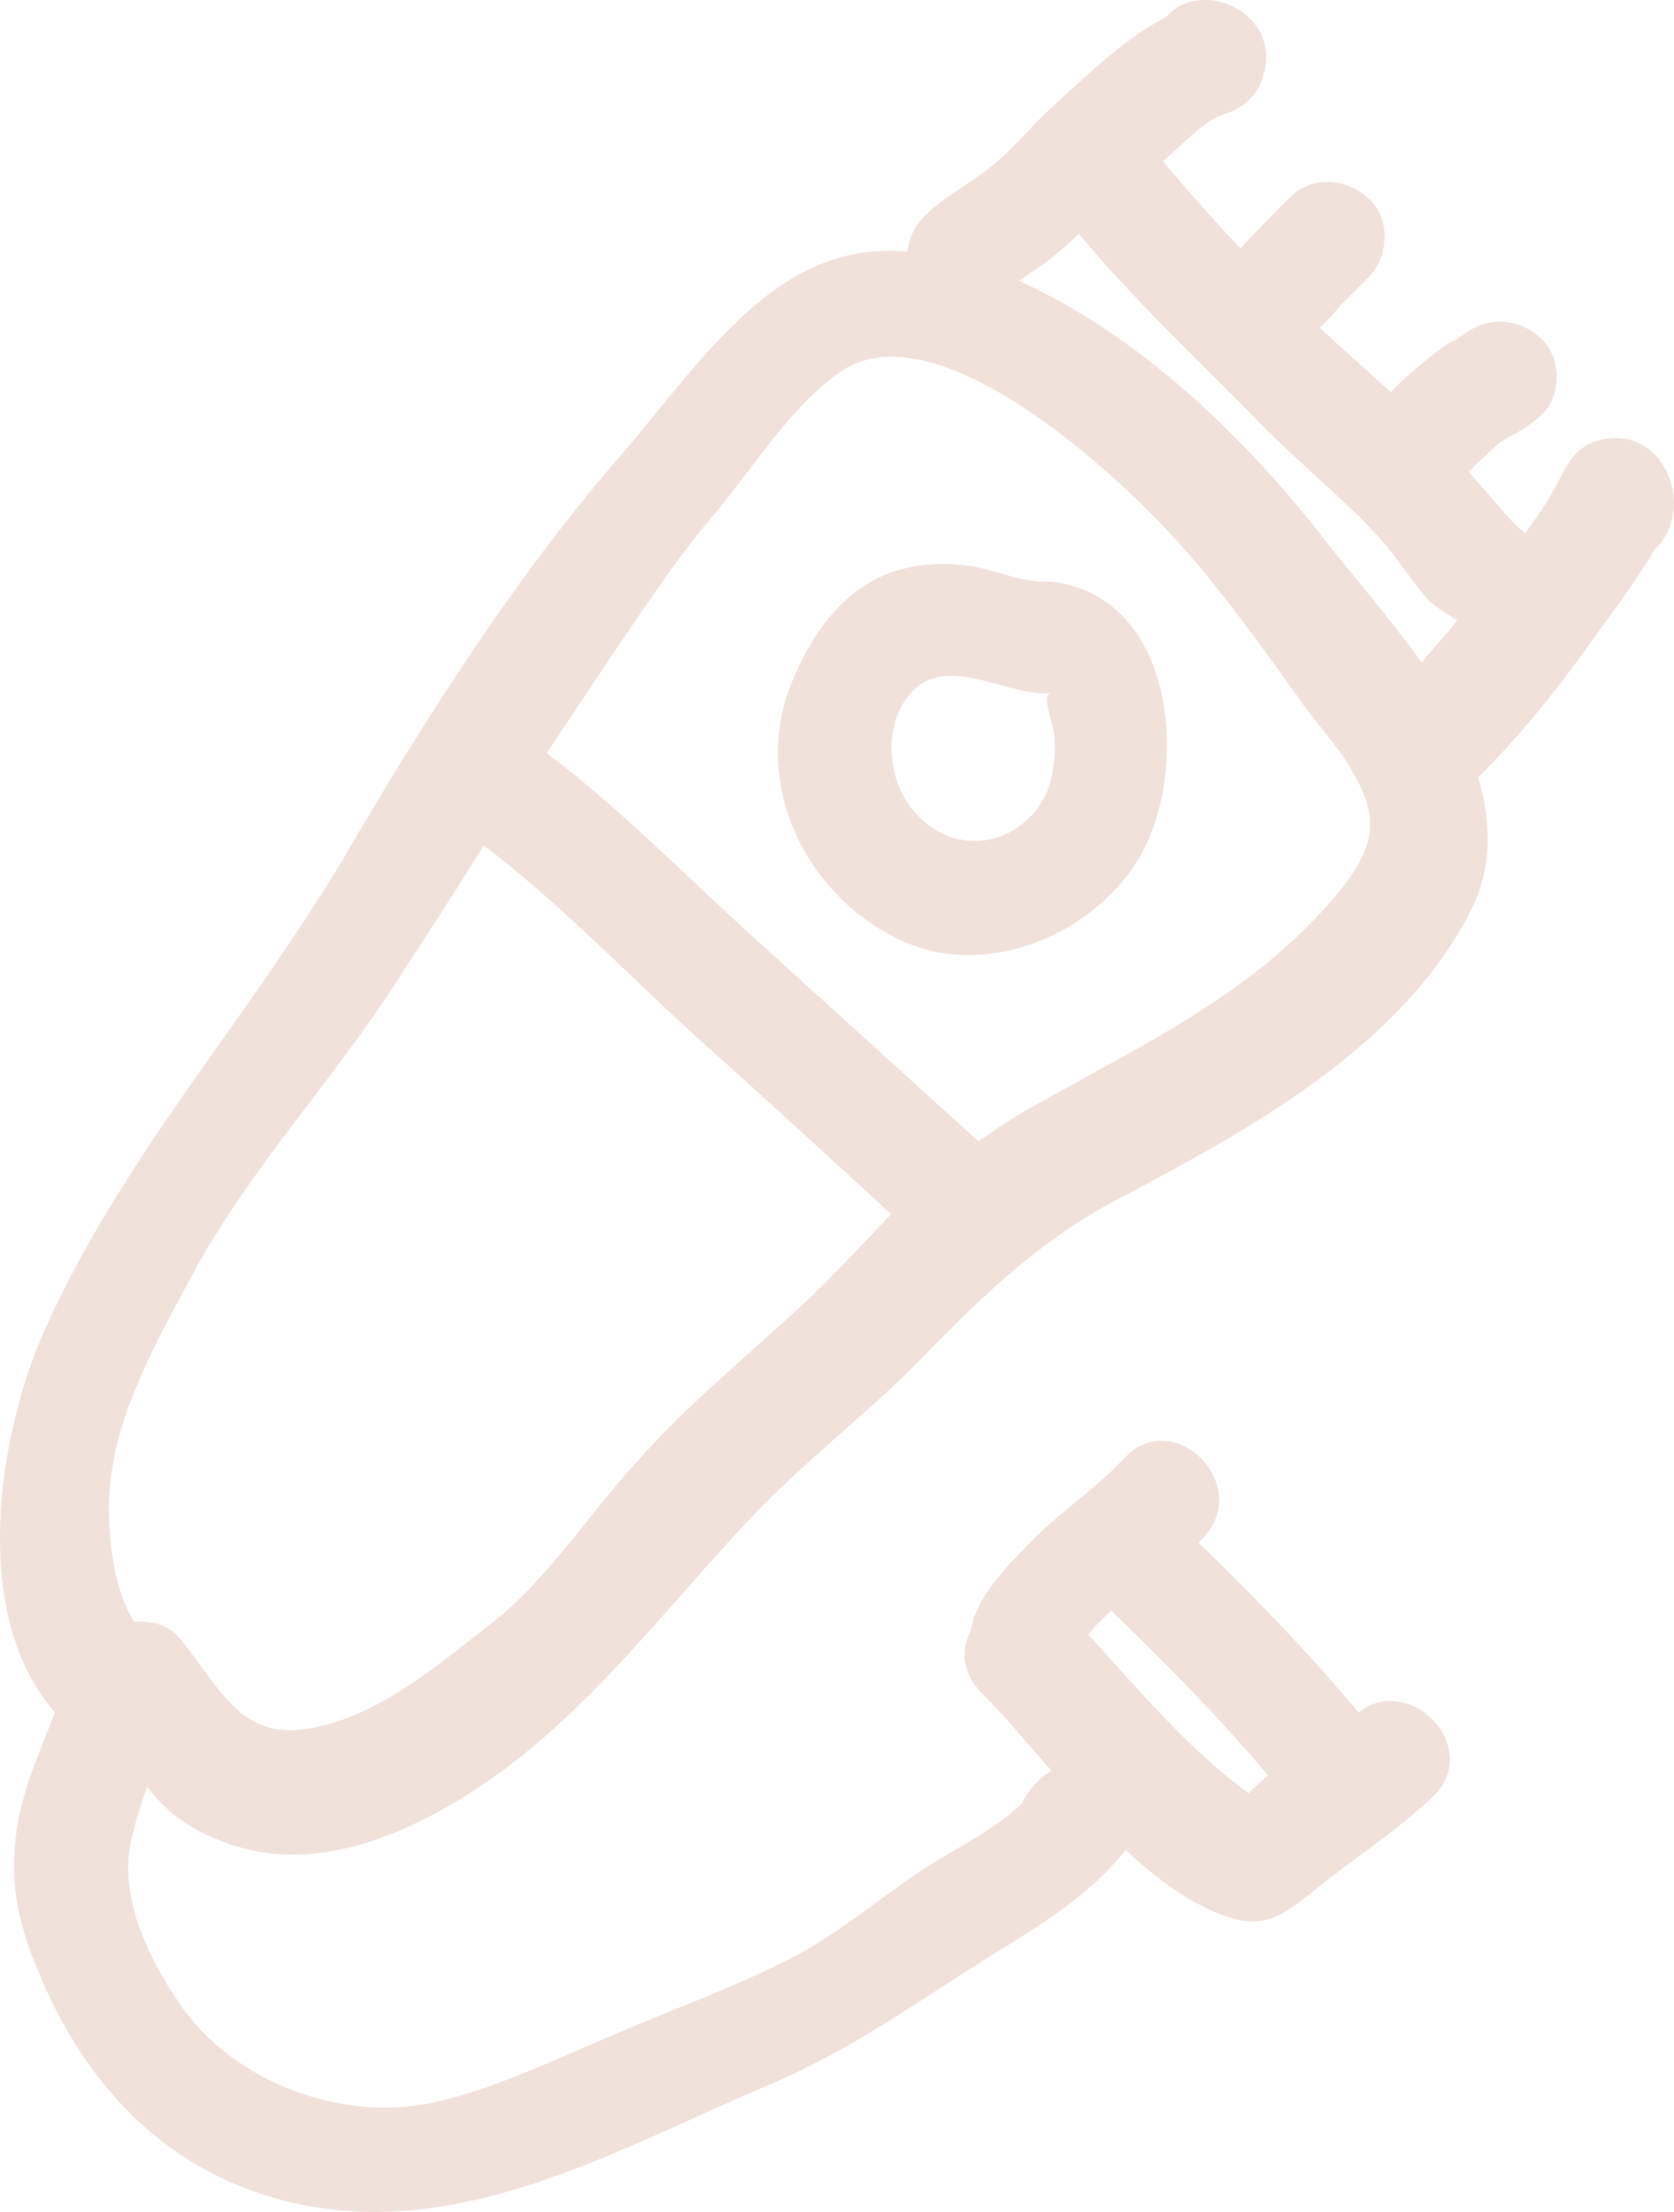 <svg version="1.1" xmlns="http://www.w3.org/2000/svg" xmlns:xlink="http://www.w3.org/1999/xlink" x="0px" y="0px" style="enable-background:new 0 0 1000 1000;" xml:space="preserve" viewBox="338.2 431.94 103.5 136.75">    <path xmlns="http://www.w3.org/2000/svg" style="fill:#F0E2DB;" d="M437.3,459.1c-1.5,0.3-2.1,1.3-2.7,2.5c-0.6,1.2-1.3,2.2-2.1,3.3c-0.5-0.4-1-0.9-1.4-1.4    c-0.7-0.8-1.4-1.6-2.1-2.4c0.6-0.6,1.2-1.1,1.8-1.7c0,0,0.2-0.2,0.3-0.2c0.1-0.1,0.5-0.3,0.5-0.3c0.6-0.3,1.2-0.7,1.8-1.2    c1.4-1.2,1.4-3.7,0-4.9c-1.4-1.3-3.5-1.3-4.9,0c0.4-0.3,0-0.1-0.2,0.1c-0.2,0.1-0.4,0.2-0.6,0.3c-0.6,0.4-1.2,0.9-1.8,1.4    c-0.6,0.5-1.2,1-1.7,1.6c-1.4-1.3-2.9-2.6-4.4-4c0.1-0.1,0.2-0.2,0.3-0.3c0.3-0.3,0.6-0.6,0.9-1c0.6-0.6,1.2-1.2,1.8-1.8    c1.3-1.3,1.4-3.7,0-4.9c-1.4-1.3-3.6-1.4-4.9,0c-1,1-2,2-3,3.1c-1.7-1.8-3.3-3.6-4.8-5.4c1-0.8,2.6-2.6,3.8-2.9    c1.1-0.3,2.2-1.3,2.4-2.4c0-0.1,0-0.2,0.1-0.3c0.8-3.8-4.1-5.7-6.1-3.3c-2.6,1.3-5.1,3.8-7.1,5.6c-1.3,1.2-2.4,2.6-3.8,3.7    c-1.5,1.2-3.1,1.9-4.3,3.3c-0.5,0.6-0.7,1.2-0.8,1.9c-8.1-0.8-12.7,6.8-17.9,12.8c-6.4,7.4-12,16.2-16.9,24.6    c-6,10.1-13.8,18.6-18.6,29.4c-2.8,6.3-4.6,17.5,0.7,23.5c-0.4,1-0.8,2-1.1,2.8c-1.7,4.3-2,7.9-0.3,12.3c3,7.9,8.5,13.8,17,15.4    c10.1,1.9,19.6-3.7,28.6-7.5c5.2-2.2,9.2-5.2,13.9-8.1c2.9-1.8,6-3.7,8.1-6.4c1.8,1.7,3.8,3.2,5.9,4c2.4,0.9,3.5,0.3,5.4-1.2    c2.5-2.1,5.3-3.8,7.7-6.1c3.1-3-1.4-7.7-4.6-5.2c-3.1-3.7-6.5-7.2-9.9-10.5c0.1-0.1,0.2-0.2,0.3-0.3c3.1-3.3-1.9-8.2-4.9-4.9    c-1.6,1.7-3.5,3-5.2,4.6c-1.5,1.5-3.4,3.3-4.1,5.3c-0.1,0.3-0.1,0.5-0.2,0.8c-0.6,1.2-0.5,2.6,0.7,3.8c1.4,1.4,2.8,3.1,4.3,4.8    c-0.1,0.1-0.3,0.2-0.4,0.3c-0.7,0.5-1.1,1.1-1.4,1.7c-1.6,1.6-4.1,2.8-5.8,3.9c-3,1.9-5.6,4.3-8.9,5.9c-3.4,1.7-7,3-10.5,4.5    c-3.3,1.4-7.3,3.3-10.7,4.1c-5.8,1.5-12.8-1-16.2-6c-2.1-3.1-4-7.1-2.8-10.8c0.1-0.5,0.4-1.5,0.8-2.6c1.1,1.4,2.3,2.5,4.7,3.4    c3.9,1.5,7.9,0.7,11.6-1c9-4.2,14.4-12,21-19c3.2-3.4,6.9-6.2,10.2-9.5c3.8-3.9,7.3-7.4,12.1-10c8.1-4.3,17.8-9.4,22.2-18    c1.4-2.7,1.3-5.5,0.5-8.3c2.5-2.5,4.7-5.2,6.7-8c1.5-2.1,3-4,4.2-6.1C443.1,463.5,441.2,458.3,437.3,459.1z M406.1,532.3    c0.3-0.3,0.5-0.5,0.8-0.8c3.3,3.2,6.7,6.6,9.7,10.2c-0.4,0.3-0.8,0.7-1.2,1.1c-3.7-2.7-6.8-6.4-9.9-9.8    C405.7,532.7,405.9,532.5,406.1,532.3z M386.5,513.8c-3.2,2.9-6.3,5.5-9.1,8.7c-2.9,3.2-5.3,7-8.7,9.7c-3.1,2.4-6.3,5.2-10.1,6.3    c-5.4,1.6-6.5-1.9-9.3-5.3c-0.7-0.8-1.7-1.1-2.8-1c-1.5-2.3-1.7-6.4-1.5-8.4c0.4-4.5,2.8-8.8,4.9-12.7c3.6-6.8,8.8-12.2,12.9-18.6    c1.8-2.8,3.6-5.5,5.3-8.3c4.9,3.7,9.4,8.5,14,12.6c3.8,3.4,7.5,6.8,11.2,10.2C391.1,509.3,388.9,511.7,386.5,513.8z M421.2,486.8    c-5.2,6.5-12.4,9.7-19.4,13.7c-1.1,0.6-2.1,1.3-3.1,2c-4.3-3.9-8.6-7.8-12.9-11.7c-4.5-4-9-8.7-13.8-12.3c1.4-2.1,2.8-4.2,4.2-6.3    c2-2.9,3.8-5.7,6.1-8.4c2.4-2.8,4.8-6.8,7.9-8.9c5.9-4,17,6.3,20.7,10.4c3,3.3,5.5,6.9,8.1,10.5c0.9,1.2,2,2.4,2.8,3.8    C423.5,482.5,423.2,484.2,421.2,486.8z M426.1,472.9c-2-2.8-4.3-5.4-6-7.6c-4.9-6.3-11.4-12.6-18.9-16c0.7-0.5,1.4-0.9,2-1.4    c0.6-0.5,1.2-1,1.7-1.5c3.6,4.3,7.7,8.1,11.6,12.1c2.3,2.3,4.8,4.3,7,6.7c1.1,1.2,1.9,2.6,3,3.8c0.2,0.3,1.2,0.9,1.8,1.3    C427.6,471.2,426.8,472,426.1,472.9z"></path>    <path xmlns="http://www.w3.org/2000/svg" style="fill:#F0E2DB;" d="M403.2,467.9c-0.3,0-0.5,0-0.7,0c-1.5-0.1-3-0.8-4.5-1c-1.7-0.2-3.3-0.1-4.9,0.5    c-3.1,1.2-5.1,4.3-6.2,7.4c-2.1,6.2,1.5,12.9,7.3,15.4c5.8,2.5,13.3-1.3,15.3-7.1C411.5,477.6,410.2,468.7,403.2,467.9z     M402.2,482.1c-2,2.4-5.3,2.4-7.3,0.2c-1.9-1.9-2.3-5.9,0-7.9c2.1-1.7,5.3,0.3,7.7,0.4c0.2,0,0.3,0,0.5,0c0.1,0,0.1,0,0.2,0    c-0.9-0.1,0.1,1.9,0.1,2.8C403.5,479.2,403.2,480.9,402.2,482.1z"></path> </svg>